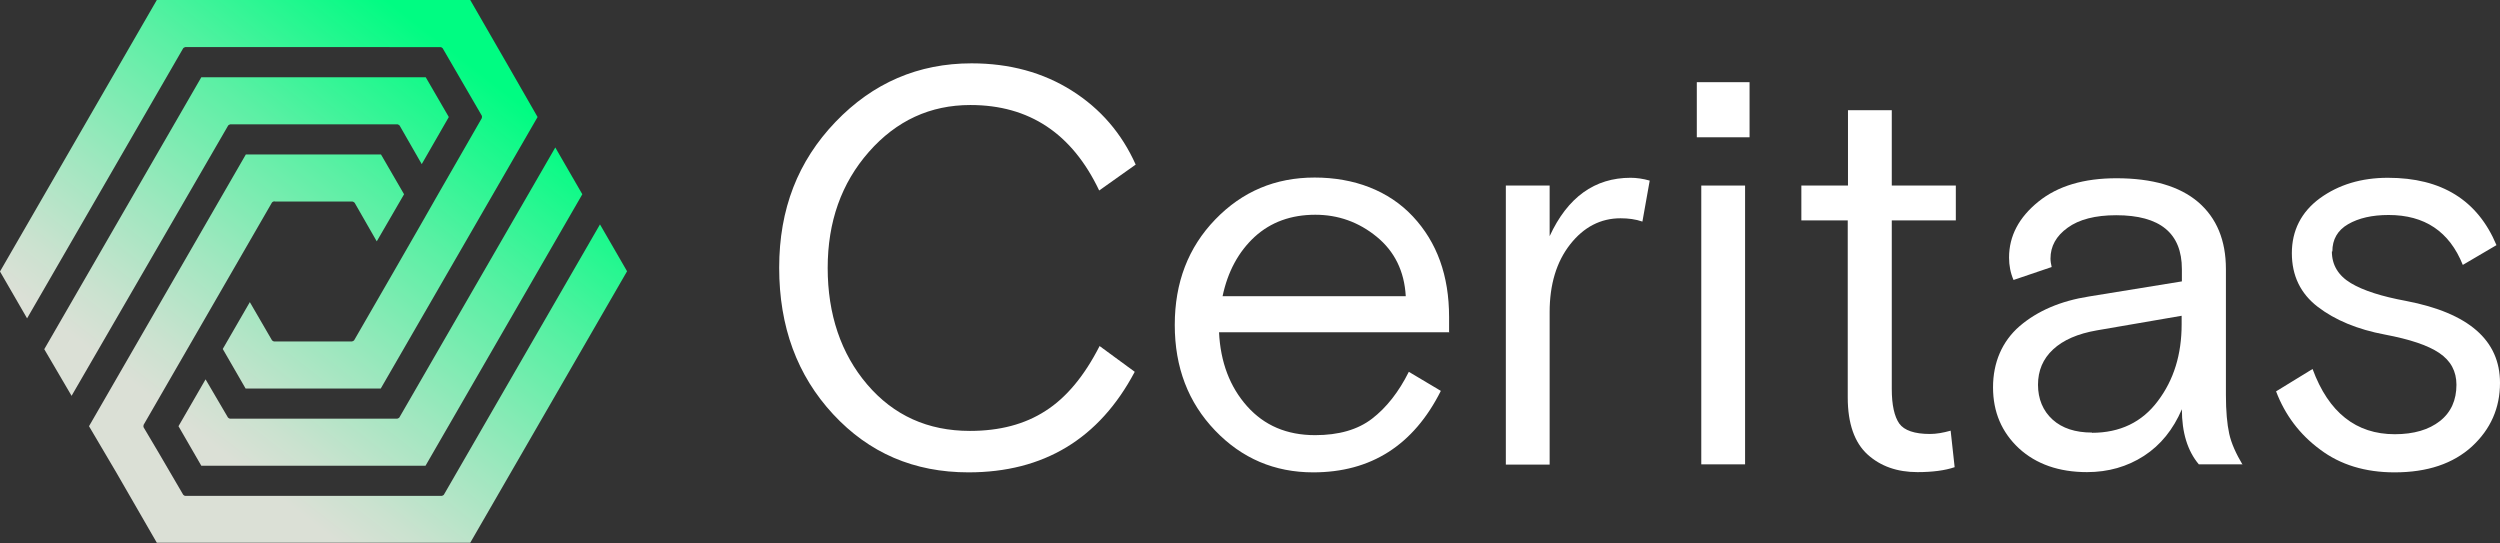 <?xml version="1.0" encoding="UTF-8"?><svg id="a" xmlns="http://www.w3.org/2000/svg" xmlns:xlink="http://www.w3.org/1999/xlink" viewBox="0 0 106.17 23.06"><rect x="0" y="0" width="106.17" height="23.06" fill="#333333" stroke="none"/><defs><style>.f{fill:url(#e);}.g{fill:url(#d);}.h{fill:url(#c);}.i{fill:url(#b);}.j{fill:#fff;}</style><linearGradient id="b" x1="2.36" y1="19.9" x2="17.31" y2=".68" gradientTransform="matrix(1, 0, 0, 1, 0, 0)" gradientUnits="userSpaceOnUse"><stop offset="0" stop-color="#dbe0d6"/><stop offset=".2" stop-color="#dbe0d6"/><stop offset=".29" stop-color="#cae2cf"/><stop offset=".46" stop-color="#9fe7bf"/><stop offset=".71" stop-color="#5af0a4"/><stop offset="1" stop-color="#00fc82"/></linearGradient><linearGradient id="c" x1="8.3" y1="24.51" x2="23.24" y2="5.29" xlink:href="#b"/><linearGradient id="d" x1="7.9" y1="24.21" x2="22.85" y2="4.99" xlink:href="#b"/><linearGradient id="e" x1="1.97" y1="19.59" x2="16.92" y2=".37" xlink:href="#b"/></defs><g><path class="j" d="M46.69,14.69l1.5,1.1c-1.51,2.85-3.87,4.27-7.06,4.27-2.31,0-4.22-.82-5.75-2.47-1.53-1.65-2.29-3.72-2.29-6.22s.8-4.53,2.39-6.19c1.59-1.66,3.52-2.49,5.78-2.49,1.62,0,3.04,.39,4.26,1.16,1.22,.77,2.12,1.82,2.71,3.14l-1.55,1.1c-1.15-2.42-2.97-3.63-5.47-3.63-1.7,0-3.14,.66-4.31,1.99-1.17,1.33-1.75,2.97-1.75,4.93s.56,3.64,1.68,4.95,2.57,1.97,4.36,1.97c1.26,0,2.33-.28,3.21-.85,.88-.56,1.65-1.48,2.3-2.76Z"/><path class="j" d="M61.56,14.11h-9.79c.06,1.27,.46,2.32,1.19,3.14,.73,.82,1.69,1.23,2.89,1.23,1,0,1.81-.23,2.42-.7,.61-.47,1.13-1.13,1.56-1.99l1.36,.81c-1.16,2.31-2.97,3.46-5.42,3.46-1.64,0-3.03-.59-4.17-1.78-1.14-1.19-1.71-2.68-1.71-4.48s.57-3.29,1.72-4.48c1.15-1.19,2.55-1.78,4.22-1.78s3.14,.55,4.17,1.65,1.54,2.52,1.54,4.27v.64Zm-5.7-4.99c-1.03,0-1.89,.31-2.58,.94-.68,.63-1.14,1.47-1.36,2.52h7.78c-.06-1.07-.48-1.91-1.24-2.53s-1.63-.93-2.6-.93Z"/><path class="j" d="M70.06,7.67l-.31,1.74c-.29-.1-.6-.14-.93-.14-.84,0-1.56,.37-2.14,1.11-.58,.74-.87,1.7-.87,2.88v6.47h-1.86V7.88h1.86v2.15c.76-1.65,1.91-2.48,3.44-2.48,.25,0,.53,.04,.81,.12Z"/><path class="j" d="M72.06,5.83V3.49h2.24v2.34h-2.24Zm.19,13.89V7.88h1.86v11.84h-1.86Z"/><path class="j" d="M76.5,9.36v-1.48h1.98v-3.2h1.86v3.2h2.72v1.48h-2.72v7.16c0,.68,.11,1.17,.32,1.47,.21,.29,.65,.44,1.3,.44,.27,0,.56-.05,.88-.14l.17,1.55c-.41,.14-.94,.21-1.58,.21-.86,0-1.57-.25-2.12-.75s-.84-1.31-.84-2.42v-7.52h-1.98Z"/><path class="j" d="M95.24,19.72h-1.86c-.48-.57-.72-1.35-.72-2.34-.37,.86-.9,1.52-1.61,1.98-.71,.46-1.52,.69-2.42,.69-1.19,0-2.16-.34-2.89-1.01-.73-.68-1.1-1.54-1.1-2.59s.38-1.95,1.13-2.6c.76-.65,1.74-1.07,2.95-1.26l3.94-.64v-.52c0-1.53-.93-2.29-2.79-2.29-.89,0-1.58,.18-2.06,.53-.49,.35-.73,.79-.73,1.31,0,.11,.02,.23,.05,.36l-1.62,.55c-.13-.3-.19-.62-.19-.95,0-.92,.42-1.71,1.25-2.38s1.94-.99,3.31-.99c1.53,0,2.68,.34,3.47,1.01,.79,.68,1.18,1.63,1.18,2.85v5.35c0,.68,.05,1.23,.14,1.64s.29,.85,.57,1.32Zm-6.4-1.34c1.19,0,2.13-.45,2.8-1.35,.68-.9,1.01-1.98,1.01-3.26v-.36l-3.6,.62c-.81,.14-1.43,.41-1.86,.81-.43,.4-.64,.9-.64,1.5s.21,1.11,.62,1.48,.97,.55,1.67,.55Z"/><path class="j" d="M99.03,10.68c0,.57,.27,1.02,.8,1.34,.53,.32,1.32,.57,2.35,.76,2.66,.51,3.99,1.67,3.99,3.48,0,1.07-.4,1.97-1.19,2.7-.8,.73-1.89,1.1-3.29,1.1-1.24,0-2.3-.32-3.16-.97-.87-.64-1.49-1.47-1.87-2.47l1.55-.95c.68,1.85,1.85,2.77,3.49,2.77,.81,0,1.45-.19,1.92-.56,.47-.37,.7-.89,.7-1.54,0-.57-.24-1.02-.73-1.35-.49-.33-1.25-.58-2.3-.78-1.18-.22-2.13-.62-2.86-1.18-.73-.56-1.1-1.32-1.1-2.28s.4-1.75,1.19-2.33c.8-.58,1.76-.87,2.89-.87,2.28,0,3.81,.95,4.61,2.86l-1.43,.84c-.57-1.42-1.62-2.12-3.15-2.12-.7,0-1.27,.13-1.72,.39s-.67,.65-.67,1.16Z"/></g><g><path class="i" d="M19.97,0l1.62,2.81,1.24,2.16-6.66,11.53h-5.74l-.97-1.68,1.15-1.99,.94,1.62s.05,.05,.09,.05h3.31s.07-.02,.09-.05l1.65-2.86h0l1.27-2.21h0l.61-1.07h0l1.27-2.21h0l.62-1.08s.02-.07,0-.11l-1.66-2.86s-.05-.05-.09-.05H7.87s-.07,.02-.09,.05L1.15,13.52l-1.15-1.99L6.66,0h13.31"/><path class="h" d="M23.58,6.26l1.15,1.99-6.66,11.53H8.55l-.97-1.68,1.15-1.99,.95,1.62s.05,.05,.09,.05h7.1s.07-.02,.09-.05l6.63-11.48"/><path class="g" d="M16.18,6.56l.98,1.69-1.16,2-.94-1.64s-.06-.05-.09-.05h-3.28s-.03-.01-.05-.01h0s-.07,.02-.09,.05l-5.45,9.44s-.02,.08,0,.11l.64,1.08,1.04,1.78s.05,.05,.09,.05h10.89s.07-.02,.09-.05l6.63-11.48,1.15,1.99-6.66,11.53H6.66l-1.73-3-1.15-1.95L10.44,6.56h5.74"/><path class="f" d="M18.08,3.28l.98,1.69-1.15,2-.94-1.64s-.06-.05-.09-.05h-7.1s-.07,.02-.09,.05L3.04,16.81l-1.16-1.98L8.55,3.28h9.53"/></g></svg>
